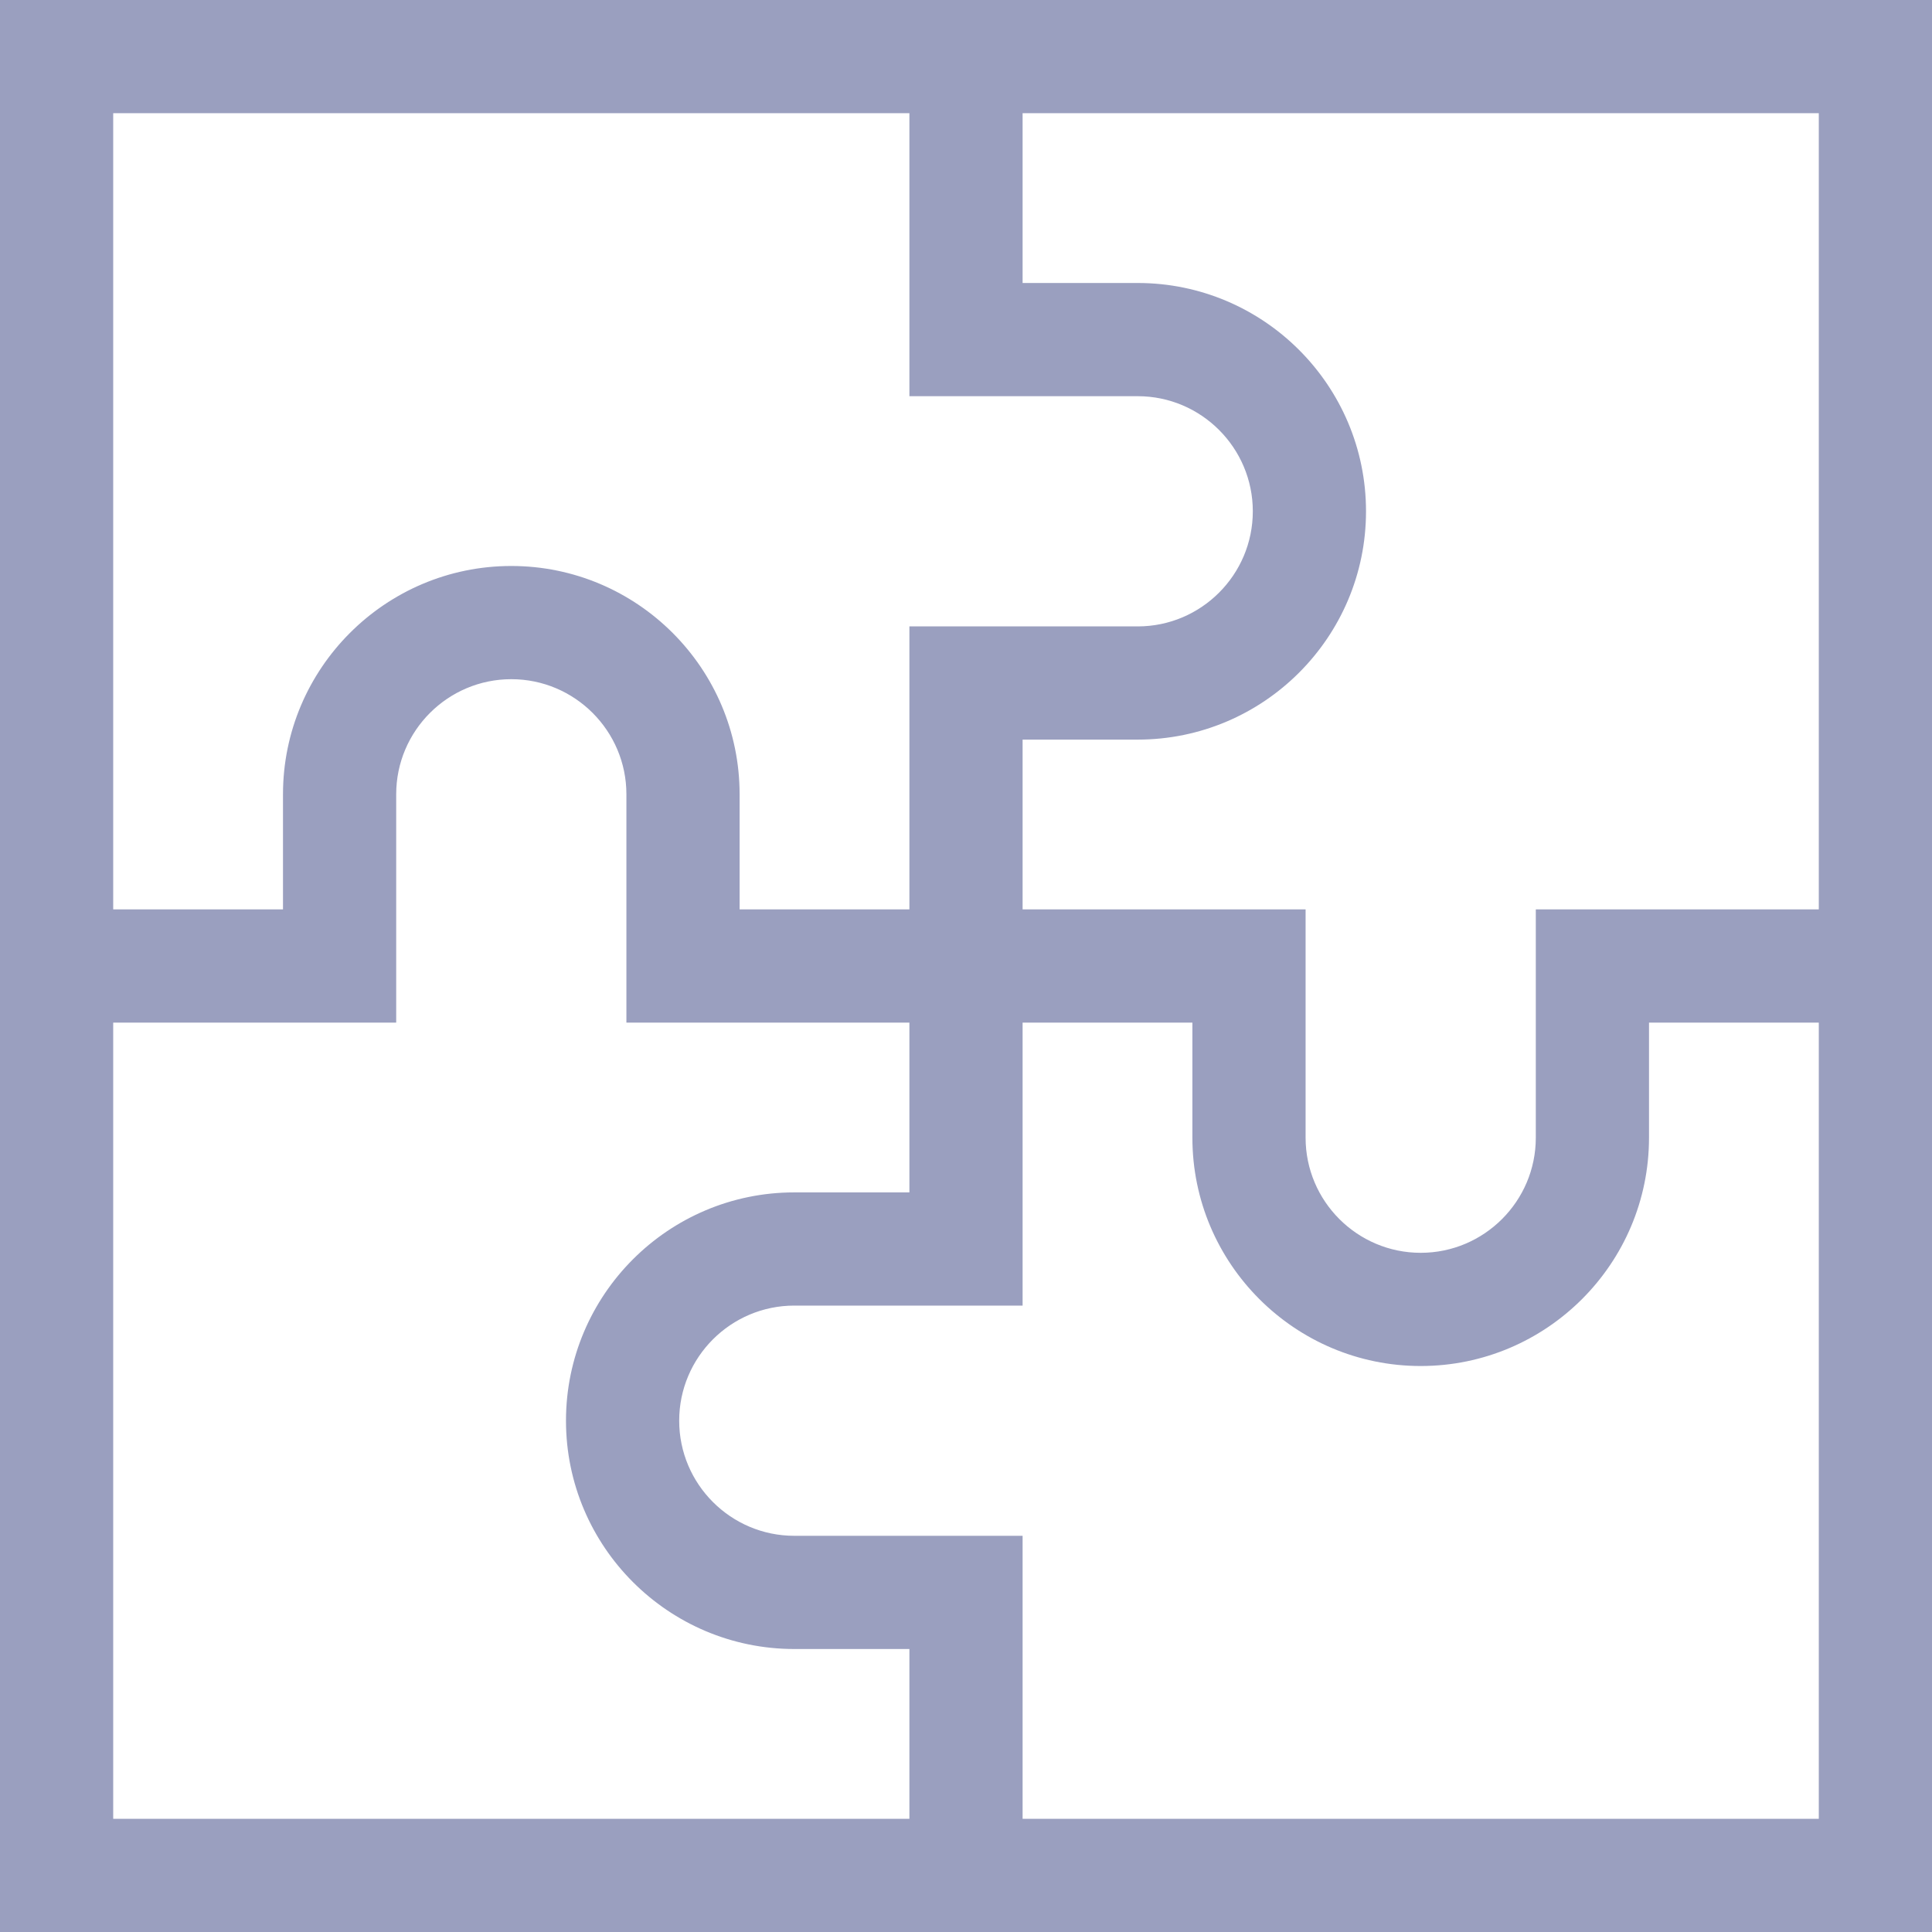 <?xml version="1.0"?>
<svg xmlns="http://www.w3.org/2000/svg" height="512px" viewBox="0 0 512 512" width="512px"><g><path d="m0 0v512h512v-512zm482 241h-74.996v60.504c0 16.82-13.684 30.504-30.504 30.504s-30.504-13.684-30.504-30.504v-60.504h-74.996v-44.996h30.504c33.363 0 60.504-27.141 60.504-60.504s-27.141-60.504-60.504-60.504h-30.504v-44.996h211zm-241-211v74.996h60.504c16.82 0 30.504 13.684 30.504 30.504s-13.684 30.504-30.504 30.504h-60.504v74.996h-44.996v-30.504c0-33.363-27.141-60.504-60.504-60.504s-60.504 27.141-60.504 60.504v30.504h-44.996v-211zm-211 241h74.996v-60.504c0-16.82 13.684-30.504 30.504-30.504s30.504 13.684 30.504 30.504v60.504h74.996v44.996h-30.504c-33.363 0-60.504 27.141-60.504 60.504s27.141 60.504 60.504 60.504h30.504v44.996h-211zm241 211v-74.996h-60.504c-16.82 0-30.504-13.684-30.504-30.504s13.684-30.504 30.504-30.504h60.504v-74.996h44.996v30.504c0 33.363 27.141 60.504 60.504 60.504s60.504-27.141 60.504-60.504v-30.504h44.996v211zm0 0" data-original="#000000" class="active-path" data-old_color="#000000" fill="#9A9FBF"/></g> </svg>
